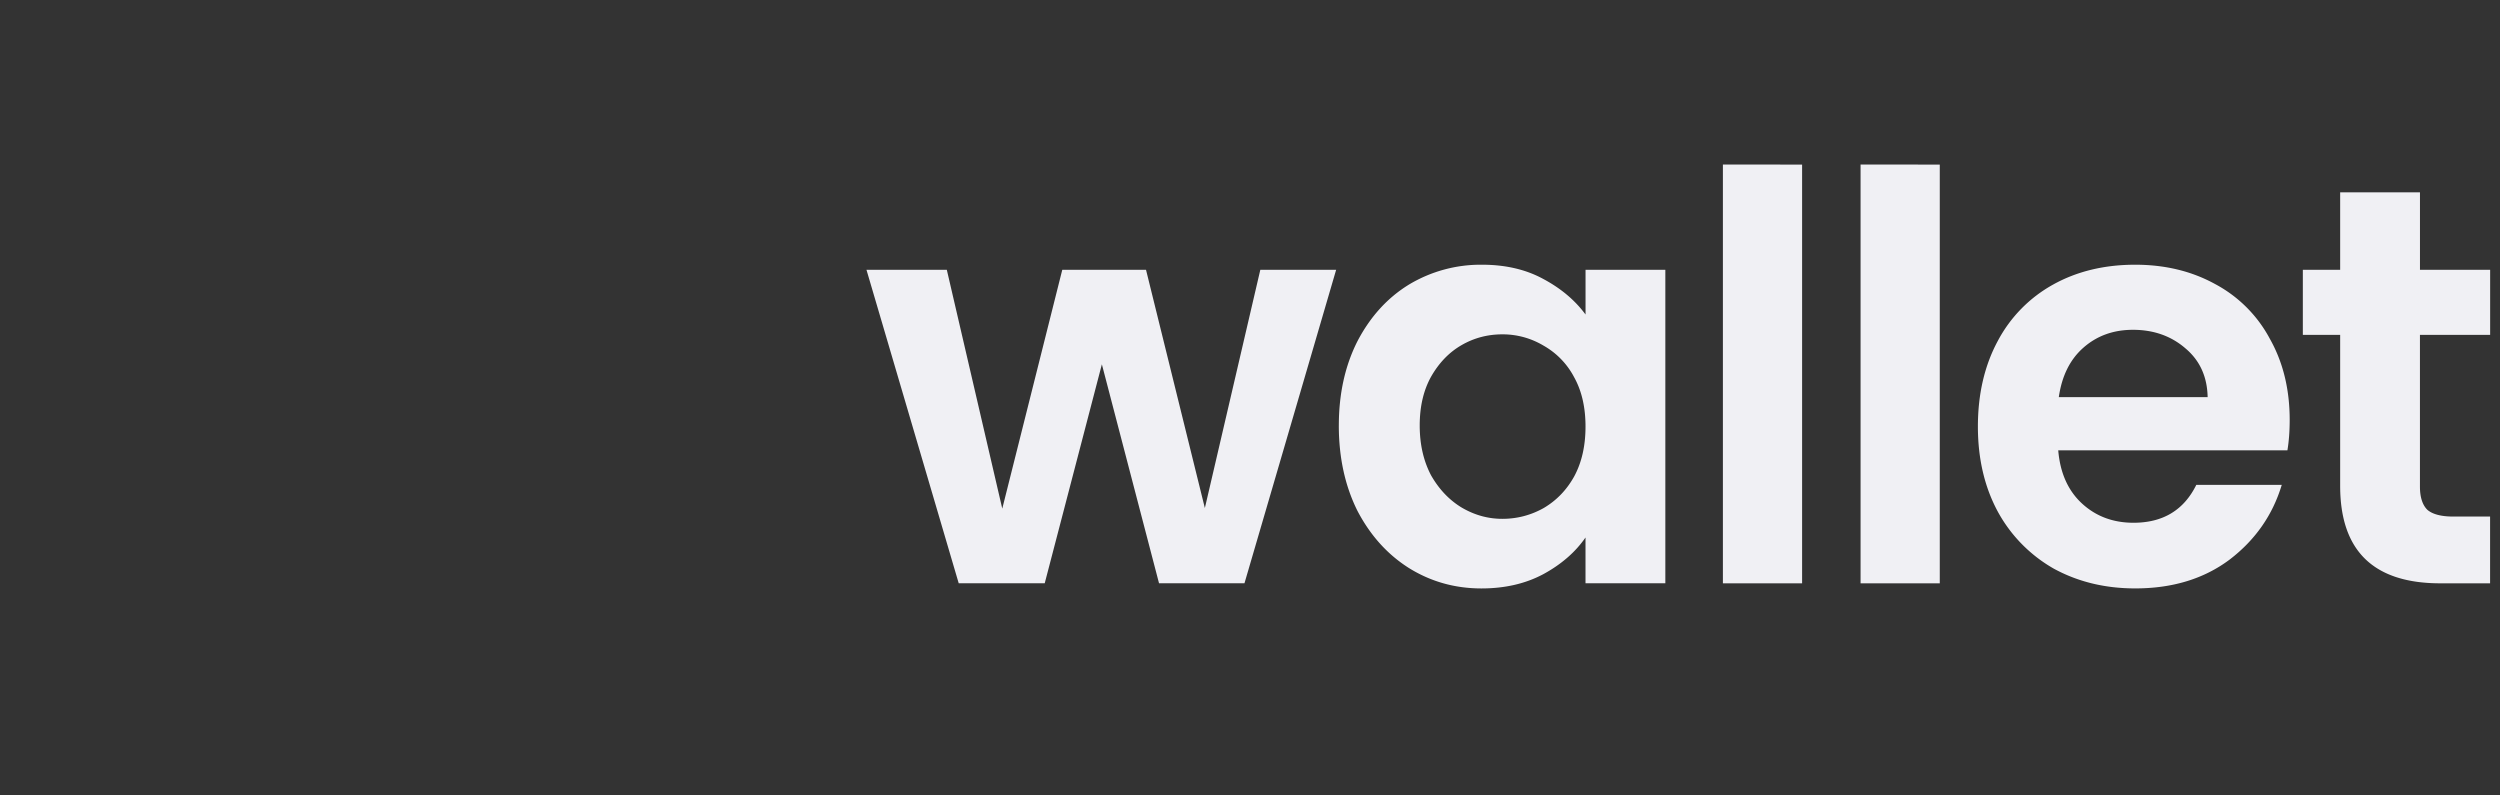 <svg xmlns="http://www.w3.org/2000/svg" width="88" height="28" fill="none">
    <rect width="100%" height="100%" fill="#333333" stroke="none"/>
    <!-- <path fill="url(#a)" fill-rule="evenodd"
        d="m23.315 6.703.656-1.608s-.835-.894-1.85-1.907c-1.013-1.013-3.16-.417-3.16-.417L16.516 0H7.927L5.482 2.771s-2.147-.596-3.161.417S.47 5.095.47 5.095l.657 1.608-.835 2.383s2.456 9.29 2.743 10.426c.567 2.234.955 3.097 2.565 4.23 1.61 1.131 4.533 3.097 5.01 3.395s1.073.805 1.61.805 1.133-.507 1.61-.805 3.4-2.264 5.01-3.396 1.999-1.995 2.565-4.23c.288-1.134 2.744-10.425 2.744-10.425z"
        clip-rule="evenodd" />
    <path fill="#fff"
        d="M15.264 5.035c.358 0 3.012-.506 3.012-.506s3.145 3.797 3.145 4.61c0 .67-.27.933-.589 1.242a7 7 0 0 0-.204.205l-2.359 2.502-.076.078c-.236.237-.583.585-.338 1.163l.05.118c.268.626.6 1.4.178 2.183-.448.834-1.216 1.39-1.708 1.298s-1.648-.695-2.073-.97c-.425-.276-1.771-1.386-1.771-1.81 0-.354.968-.943 1.439-1.23a7 7 0 0 0 .21-.13c.049-.033.13-.083.23-.145.43-.267 1.205-.748 1.224-.962.024-.263.015-.34-.33-.99q-.114-.208-.25-.44c-.33-.566-.699-1.2-.617-1.655.092-.513.897-.807 1.579-1.056l.248-.092.71-.266c.68-.255 1.437-.538 1.562-.595.172-.08.128-.155-.395-.205q-.105-.01-.254-.026c-.647-.069-1.841-.195-2.421-.034l-.377.103c-.652.176-1.45.392-1.528.517q-.02.032-.039.058c-.073.104-.121.172-.04.616l.136.712c.18.94.46 2.405.496 2.735l.016.133c.045.367.075.612-.352.71q-.054.011-.112.025c-.482.11-1.188.272-1.444.272-.255 0-.962-.162-1.444-.272l-.111-.026c-.427-.097-.397-.342-.352-.71l.015-.132c.036-.33.318-1.8.498-2.739l.134-.708c.082-.444.034-.512-.04-.616l-.039-.058c-.076-.125-.875-.34-1.528-.517l-.376-.103c-.58-.161-1.774-.035-2.421.034q-.15.016-.254.026c-.523.05-.568.125-.395.205.125.057.88.34 1.561.595l.959.358c.682.249 1.486.543 1.579 1.056.081.455-.288 1.089-.617 1.656-.09.153-.176.3-.25.44-.346.65-.355.726-.33.99.019.213.794.694 1.224.96.1.063.181.113.23.146.042.029.116.073.21.13.47.287 1.439.876 1.439 1.23 0 .424-1.347 1.534-1.772 1.81-.425.275-1.58.878-2.072.97s-1.26-.464-1.708-1.298c-.422-.783-.09-1.557.177-2.183l.05-.118c.245-.578-.101-.927-.337-1.163l-.077-.079-2.358-2.5q-.104-.109-.205-.206c-.318-.309-.589-.572-.589-1.243 0-.812 3.146-4.61 3.146-4.61s2.654.507 3.012.507c.285 0 .837-.19 1.411-.387l.438-.15c.715-.237 1.192-.24 1.192-.24s.478.003 1.193.24l.437.15c.575.197 1.127.387 1.412.387" />
    <path fill="#fff"
        d="M14.809 18.469c.56.288.959.493 1.11.587.194.122.075.351-.102.477-.178.125-2.561 1.968-2.792 2.172l-.094.084c-.223.2-.507.456-.709.456s-.486-.256-.709-.456l-.093-.084c-.231-.204-2.615-2.047-2.792-2.172-.177-.126-.296-.355-.101-.477.15-.094.549-.299 1.11-.588l.534-.275c.84-.435 1.888-.804 2.051-.804s1.211.37 2.052.804z" /> -->
    <path fill="#F0F0F4"
        d="m47.032 9.498-3.227 11.034h-3.007l-2.012-7.708-2.012 7.708h-3.027L30.5 9.498h2.828l1.952 8.405 2.112-8.405h2.948l2.071 8.385 1.952-8.385zM47.127 14.975q0-1.672.657-2.968.678-1.295 1.813-1.991a4.9 4.9 0 0 1 2.569-.698q1.234 0 2.151.498.936.498 1.494 1.255V9.498h2.809v11.034H55.81V18.92q-.537.777-1.494 1.295-.936.498-2.17.498-1.395 0-2.55-.717-1.135-.717-1.813-2.012-.657-1.315-.657-3.008m8.684.04q0-1.016-.398-1.733a2.73 2.73 0 0 0-1.076-1.115 2.8 2.8 0 0 0-1.454-.399q-.777 0-1.434.379-.657.378-1.076 1.115-.398.718-.398 1.713t.398 1.753q.42.737 1.076 1.135.677.399 1.434.399.777 0 1.454-.379.678-.398 1.076-1.115.398-.737.398-1.753M63.434 5.793v14.74h-2.788V5.792zM68.28 5.793v14.74h-2.788V5.792zM80.597 14.776q0 .597-.08 1.076H72.45q.1 1.194.837 1.872.737.677 1.812.677 1.554 0 2.211-1.334h3.008q-.479 1.593-1.833 2.629-1.354 1.016-3.326 1.016-1.593 0-2.868-.697a5.13 5.13 0 0 1-1.972-2.012q-.697-1.295-.697-2.988 0-1.712.697-3.008a4.87 4.87 0 0 1 1.952-1.991q1.256-.698 2.888-.698 1.574 0 2.808.678a4.67 4.67 0 0 1 1.933 1.932q.696 1.234.697 2.848m-2.888-.797q-.021-1.075-.777-1.713-.757-.657-1.853-.657-1.035 0-1.752.637-.697.618-.857 1.733zM85.182 11.788v5.338q0 .558.259.817.277.24.916.24h1.294v2.35H85.9q-3.525 0-3.526-3.427v-5.318H81.06v-2.29h1.314V6.769h2.809v2.729h2.47v2.29z" />
    <defs>
        <linearGradient id="a" x1=".293" x2="24.15" y1="28.14" y2="28.14" gradientUnits="userSpaceOnUse">
            <stop stop-color="#FF5601" />
            <stop offset=".5" stop-color="#FF4000" />
            <stop offset="1" stop-color="#FF1F01" />
        </linearGradient>
    </defs>
</svg>